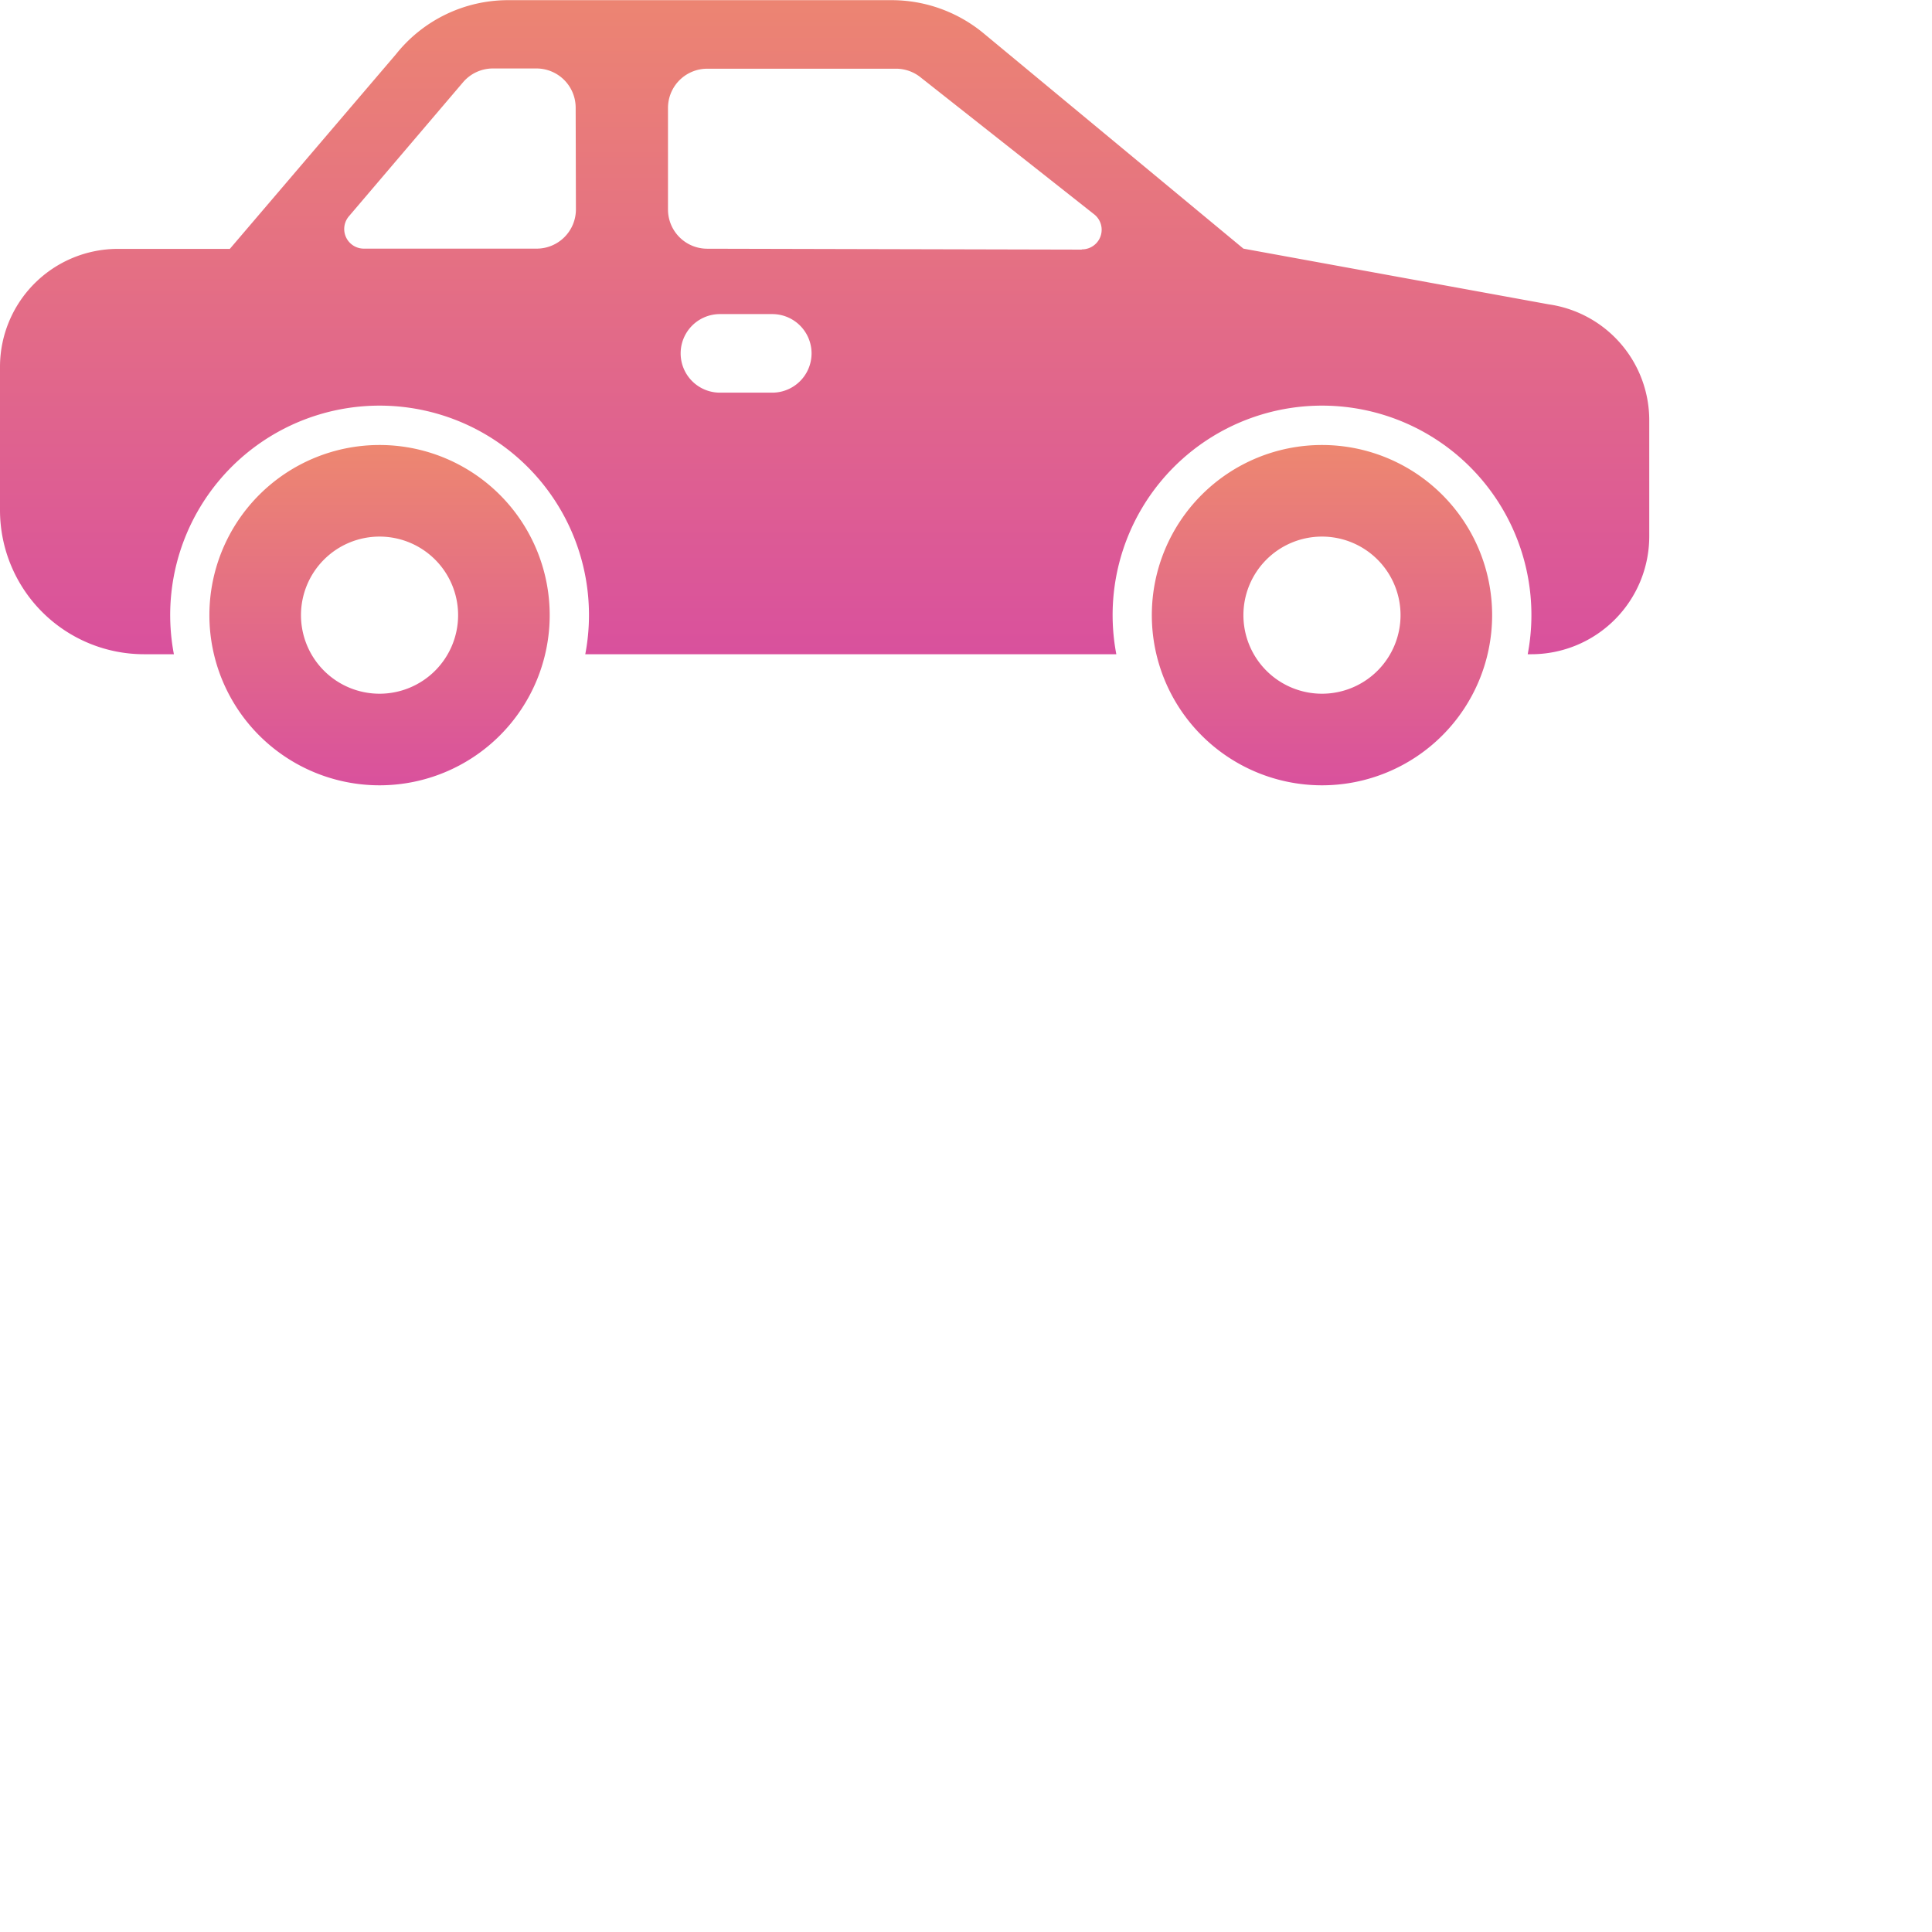 <svg id="_13-car" data-name="13-car" xmlns="http://www.w3.org/2000/svg" xmlns:xlink="http://www.w3.org/1999/xlink" width="23.731" height="23.73" viewBox="0 0 23.731 23.73">
  <defs>
    <linearGradient id="linear-gradient" x1="0.5" x2="0.5" y2="1" gradientUnits="objectBoundingBox">
      <stop offset="0" stop-color="#ed8770"/>
      <stop offset="1" stop-color="#d9519d"/>
    </linearGradient>
  </defs>
  <g id="glyph" transform="translate(0 0)">
    <path id="Path_68483" data-name="Path 68483" d="M70.09,236a2.09,2.09,0,1,0,2.09,2.09A2.09,2.09,0,0,0,70.09,236Zm0,3.055a.965.965,0,1,1,.965-.965A.965.965,0,0,1,70.09,239.055Z" transform="translate(-65.428 -230.534)" fill="url(#linear-gradient)"/>
    <path id="Path_68484" data-name="Path 68484" d="M358.09,236a2.09,2.09,0,1,0,2.09,2.09A2.09,2.09,0,0,0,358.09,236Zm0,3.055a.965.965,0,1,1,.965-.965A.965.965,0,0,1,358.09,239.055Z" transform="translate(-341.852 -230.534)" fill="url(#linear-gradient)"/>
    <path id="Path_68485" data-name="Path 68485" d="M23.027,103.739l-3.754-.685-3.2-2.652a1.773,1.773,0,0,0-1.124-.4H10.245a1.76,1.76,0,0,0-1.381.664l-2.041,2.391H5.447A1.449,1.449,0,0,0,4,104.5v1.768a1.77,1.77,0,0,0,1.768,1.768h.368a2.572,2.572,0,1,1,5.053,0h6.523a2.572,2.572,0,1,1,5.053,0h.046a1.449,1.449,0,0,0,1.447-1.447V105.17a1.439,1.439,0,0,0-1.23-1.431Zm-11.953-1.167a.482.482,0,0,1-.482.482H8.471a.241.241,0,0,1-.183-.4l1.4-1.644a.482.482,0,0,1,.367-.169h.534a.482.482,0,0,1,.482.482Zm2.412,2.251h-.643a.482.482,0,0,1,0-.965h.643a.482.482,0,0,1,0,.965Zm3.8-1.757-4.6-.011a.482.482,0,0,1-.481-.482v-1.247a.482.482,0,0,1,.482-.482h2.313a.482.482,0,0,1,.3.1l2.139,1.688a.241.241,0,0,1-.15.431Z" transform="translate(-4 -100)" fill="url(#linear-gradient)"/>
  </g>
</svg>
